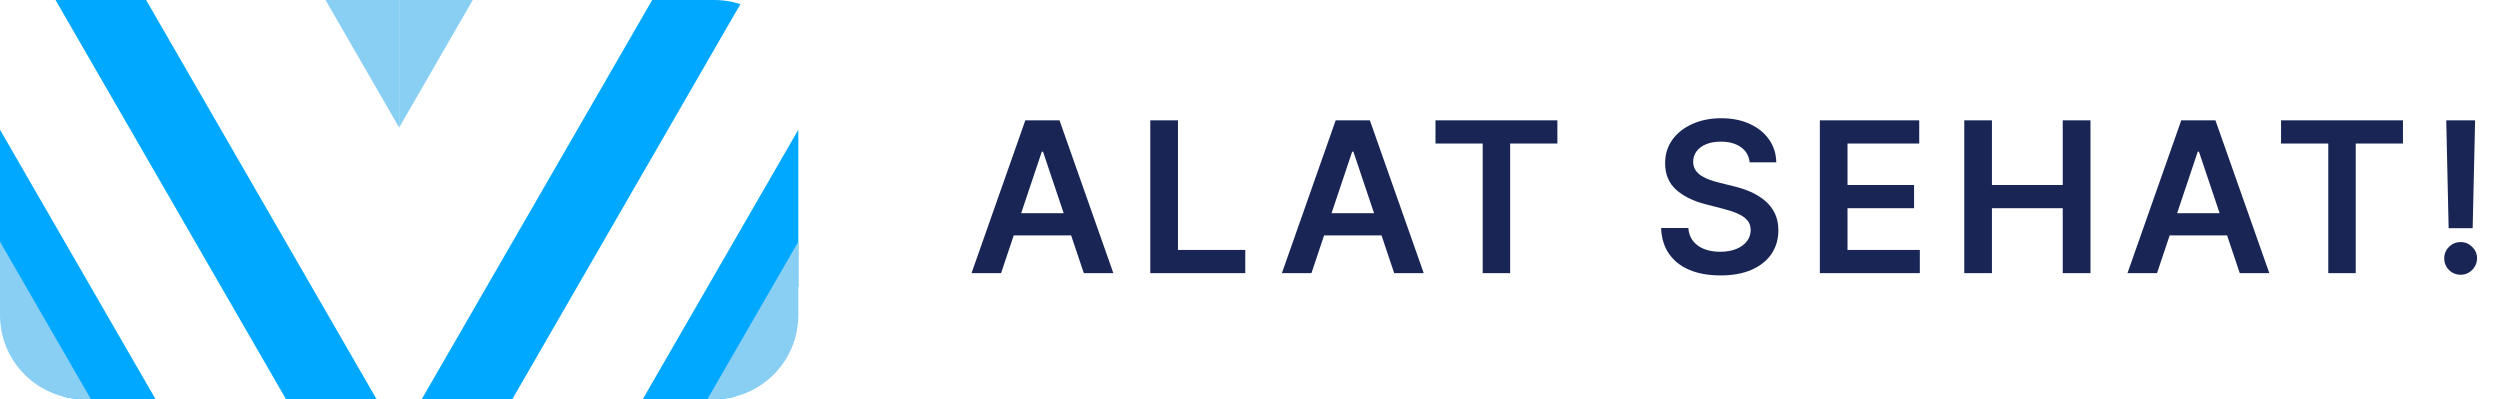 <svg width="238" height="38" viewBox="0 0 238 38" fill="none" xmlns="http://www.w3.org/2000/svg">
<path d="M95.303 26H92.49L97.611 11.454H100.864L105.991 26H103.179L99.294 14.438H99.18L95.303 26ZM95.395 20.297H103.065V22.413H95.395V20.297ZM109.507 26V11.454H112.142V23.791H118.549V26H109.507ZM124.85 26H122.038L127.158 11.454H130.411L135.539 26H132.727L128.842 14.438H128.728L124.85 26ZM124.943 20.297H132.613V22.413H124.943V20.297ZM136.658 13.663V11.454H148.263V13.663H143.767V26H141.154V13.663H136.658ZM166.566 15.453C166.5 14.833 166.22 14.35 165.728 14.004C165.24 13.659 164.606 13.486 163.825 13.486C163.275 13.486 162.804 13.569 162.411 13.734C162.018 13.9 161.718 14.125 161.509 14.409C161.301 14.693 161.194 15.018 161.19 15.382C161.19 15.685 161.258 15.948 161.396 16.171C161.538 16.393 161.729 16.582 161.971 16.739C162.212 16.89 162.48 17.018 162.773 17.122C163.067 17.226 163.363 17.314 163.661 17.385L165.025 17.726C165.574 17.854 166.102 18.026 166.609 18.244C167.12 18.462 167.577 18.737 167.979 19.068C168.387 19.4 168.709 19.8 168.945 20.268C169.182 20.737 169.3 21.287 169.3 21.916C169.3 22.768 169.083 23.519 168.647 24.168C168.211 24.812 167.582 25.316 166.758 25.68C165.939 26.04 164.947 26.22 163.782 26.22C162.65 26.22 161.668 26.045 160.835 25.695C160.006 25.344 159.357 24.833 158.888 24.16C158.424 23.488 158.174 22.669 158.136 21.703H160.728C160.766 22.21 160.922 22.631 161.197 22.967C161.471 23.303 161.829 23.555 162.269 23.72C162.714 23.886 163.211 23.969 163.761 23.969C164.334 23.969 164.835 23.884 165.266 23.713C165.702 23.538 166.043 23.296 166.289 22.989C166.535 22.676 166.661 22.312 166.665 21.895C166.661 21.516 166.549 21.204 166.332 20.957C166.114 20.706 165.808 20.498 165.415 20.332C165.027 20.162 164.573 20.01 164.052 19.878L162.397 19.452C161.199 19.144 160.252 18.678 159.556 18.053C158.865 17.423 158.519 16.587 158.519 15.546C158.519 14.688 158.751 13.938 159.215 13.294C159.684 12.65 160.321 12.151 161.126 11.796C161.931 11.436 162.842 11.256 163.86 11.256C164.892 11.256 165.797 11.436 166.573 11.796C167.354 12.151 167.968 12.645 168.413 13.28C168.858 13.91 169.087 14.634 169.102 15.453H166.566ZM173.25 26V11.454H182.71V13.663H175.884V17.612H182.22V19.821H175.884V23.791H182.767V26H173.25ZM186.998 26V11.454H189.633V17.612H196.373V11.454H199.015V26H196.373V19.821H189.633V26H186.998ZM205.349 26H202.536L207.657 11.454H210.91L216.038 26H213.225L209.34 14.438H209.226L205.349 26ZM205.441 20.297H213.111V22.413H205.441V20.297ZM217.156 13.663V11.454H228.762V13.663H224.266V26H221.652V13.663H217.156ZM235.631 11.454L235.397 21.724H233.11L232.883 11.454H235.631ZM234.254 26.156C233.823 26.156 233.453 26.005 233.146 25.702C232.843 25.399 232.691 25.029 232.691 24.594C232.691 24.168 232.843 23.803 233.146 23.5C233.453 23.197 233.823 23.046 234.254 23.046C234.675 23.046 235.04 23.197 235.347 23.5C235.66 23.803 235.816 24.168 235.816 24.594C235.816 24.883 235.743 25.145 235.596 25.382C235.454 25.619 235.264 25.808 235.028 25.95C234.796 26.088 234.538 26.156 234.254 26.156Z" fill="#192655"/>
<g clip-path="url(#clip0_5_134)">
<rect x="57.69" y="59" width="7.468" height="72.621" transform="rotate(-150 57.69 59)" fill="#00A9FF"/>
<rect x="62.69" y="61" width="7.468" height="72.621" transform="rotate(-150 62.69 61)" fill="#89CFF3"/>
<rect x="40.69" y="52" width="7.468" height="72.621" transform="rotate(-150 40.69 52)" fill="#00A9FF"/>
<rect x="27.689" y="30" width="7.468" height="72.621" transform="rotate(-150 27.689 30)" fill="#89CFF3"/>
</g>
<g clip-path="url(#clip1_5_134)">
<rect width="7.468" height="72.621" transform="matrix(0.866 -0.5 -0.5 -0.866 18.311 59)" fill="#00A9FF"/>
<rect width="7.468" height="72.621" transform="matrix(0.866 -0.5 -0.5 -0.866 13.31 61)" fill="#89CFF3"/>
<rect width="7.468" height="72.621" transform="matrix(0.866 -0.5 -0.5 -0.866 35.31 52)" fill="#00A9FF"/>
<rect width="7.468" height="72.621" transform="matrix(0.866 -0.5 -0.5 -0.866 48.31 30)" fill="#89CFF3"/>
</g>
<defs>
<clipPath id="clip0_5_134">
<path d="M76 30C76 34.418 72.418 38 68 38L38 38L38 7.13676e-06L68 4.51408e-06C72.418 4.12782e-06 76 3.582 76 8L76 30Z" fill="white"/>
</clipPath>
<clipPath id="clip1_5_134">
<path d="M-6.99382e-07 30C-3.13124e-07 34.418 3.582 38 8 38L38 38L38 4.92632e-07L2 3.63985e-06C0.895 3.73642e-06 -3.24378e-06 0.895 -3.14722e-06 2L-6.99382e-07 30Z" fill="white"/>
</clipPath>
</defs>
</svg>
